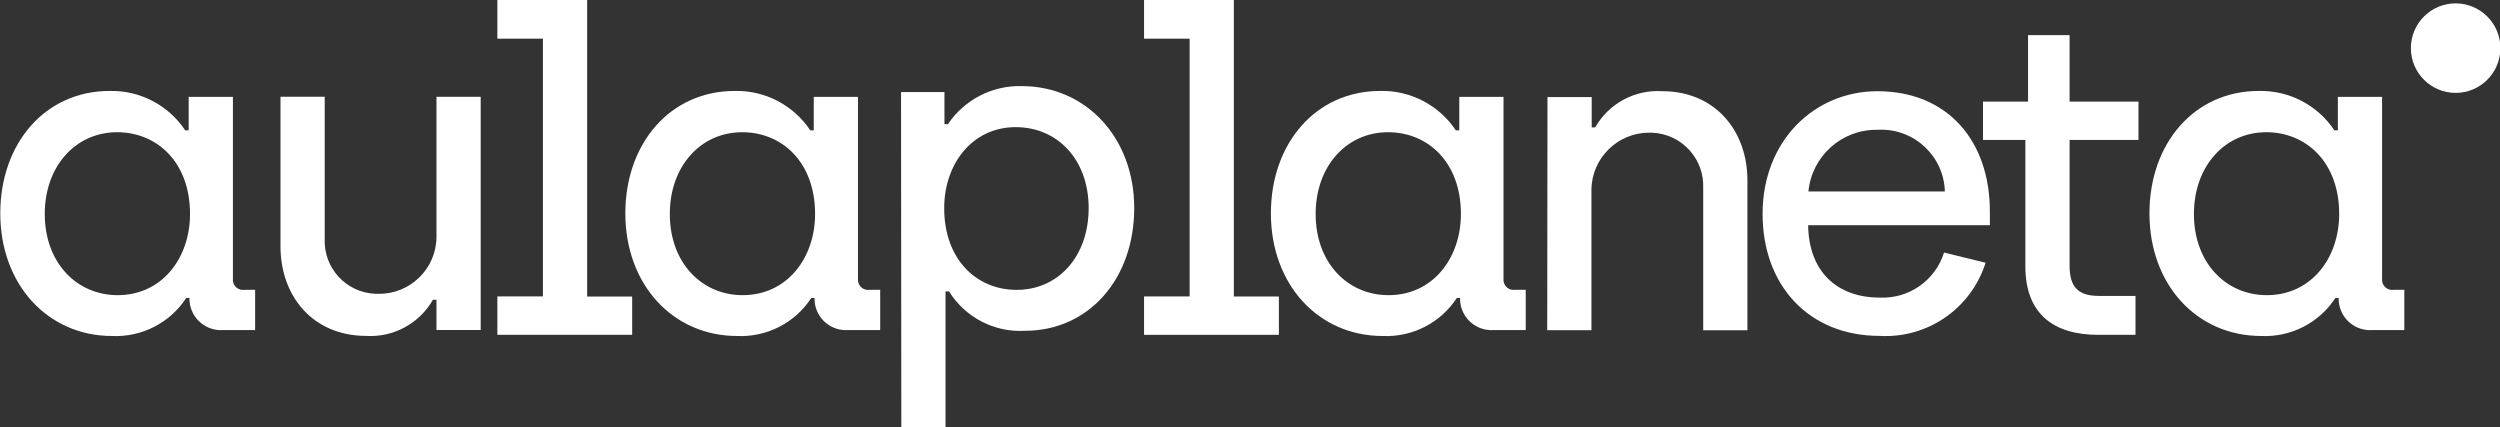 <?xml version="1.0" encoding="UTF-8"?>
<svg width="57.755mm" height="9.874mm" version="1.1" viewBox="0 0 57.755 9.874" xmlns="http://www.w3.org/2000/svg">
 <rect x="0" y="0" width="57.755" height="9.874" fill="#333333" stroke="none"/>
 <g transform="translate(4.3479e-6 -287.13)">
  <g transform="translate(-163.13 326.93)">
   <g transform="matrix(.353 0 0 -.353 219.86 -39.722)">
    <path d="m0 0c1.618 0 2.929-1.312 2.929-2.929 0-1.618-1.311-2.929-2.929-2.929s-2.929 1.311-2.929 2.929c0 1.617 1.311 2.929 2.929 2.929" fill="#fff"/>
   </g>
   <g transform="matrix(.353 0 0 -.353 217.17 -34.857)">
    <path d="m0 0c0 3.385-2.157 5.35-4.771 5.35-2.719 0-4.736-2.228-4.736-5.35 0-3.209 2.105-5.314 4.771-5.314 2.896-2e-3 4.736 2.419 4.736 5.313zm-12.418 0.035c0 4.6 2.946 8.016 7.156 8.016 1.982 0.045 3.849-0.928 4.947-2.578h0.228v2.192h2.894v-11.93c-0.025-0.365 0.251-0.681 0.616-0.705 0.046-4e-3 0.093-2e-3 0.139 5e-3h0.7v-2.631h-2.07c-1.133-0.094-2.128 0.749-2.222 1.882-6e-3 0.073-8e-3 0.145-6e-3 0.218h-0.21c-1.065-1.632-2.913-2.579-4.859-2.49-4.226 4e-3 -7.313 3.372-7.313 8.021" fill="#fff"/>
   </g>
   <g transform="matrix(.353 0 0 -.353 209.92 -33.645)">
    <path d="m0 0v8.279h-2.772v2.508h2.947v4.35h2.719v-4.35h4.508v-2.508h-4.508v-8.244c0-1.368 0.561-1.964 1.894-1.964h2.42v-2.547h-2.455c-2.843 0-4.753 1.32-4.753 4.476" fill="#fff"/>
   </g>
   <g transform="matrix(.353 0 0 -.353 208.06 -35.377)">
    <path d="m0 0c-0.066 2.298-1.982 4.107-4.28 4.041-0.047-2e-3 -0.093-4e-3 -0.14-7e-3 -2.324 0.036-4.286-1.72-4.508-4.034zm-11.928-1.474c0 4.824 3.421 8.034 7.507 8.034 4.648 0 7.367-3.3 7.367-7.858v-0.912h-11.892c0.035-2.982 1.842-4.736 4.683-4.736 1.91-0.089 3.64 1.122 4.21 2.947l2.719-0.666c-0.944-2.992-3.796-4.963-6.929-4.788-4.648-1e-3 -7.665 3.314-7.665 7.979" fill="#fff"/>
   </g>
   <g transform="matrix(.353 0 0 -.353 198.88 -37.557)">
    <path d="m0 0h2.894v-1.982h0.228c0.891 1.561 2.591 2.48 4.385 2.368 3.455 0 5.578-2.578 5.578-5.841v-9.805h-2.894v9.3c0.082 1.922-1.41 3.546-3.332 3.628-0.058 2e-3 -0.117 3e-3 -0.176 3e-3 -2.087 0.016-3.792-1.665-3.808-3.752 0-0.047 0-0.095 2e-3 -0.142v-9.033h-2.894z" fill="#fff"/>
   </g>
   <g transform="matrix(.353 0 0 -.353 196.88 -34.857)">
    <path d="m0 0c0 3.385-2.158 5.35-4.771 5.35-2.719 0-4.736-2.228-4.736-5.35 0-3.209 2.1-5.314 4.771-5.314 2.894-2e-3 4.736 2.419 4.736 5.313zm-12.436 0.035c0 4.6 2.947 8.016 7.156 8.016 1.981 0.045 3.848-0.928 4.946-2.578h0.228v2.192h2.894v-11.93c-0.025-0.365 0.251-0.681 0.616-0.705 0.046-3e-3 0.092-2e-3 0.138 5e-3h0.7v-2.631h-2.07c-1.133-0.094-2.128 0.749-2.222 1.882-6e-3 0.073-8e-3 0.145-6e-3 0.218h-0.21c-1.065-1.632-2.913-2.579-4.859-2.49-4.206 4e-3 -7.311 3.372-7.311 8.021" fill="#fff"/>
   </g>
   <g transform="matrix(.353 0 0 -.353 189.56 -32.952)">
    <path d="m0 0h2.982v16.869h-2.982v2.543h5.876v-19.417h2.947v-2.508h-8.823z" fill="#fff"/>
   </g>
   <g transform="matrix(.353 0 0 -.353 188.28 -34.992)">
    <path d="m0 0c0 3.21-2.07 5.3-4.771 5.3-2.859 0-4.683-2.421-4.683-5.3 0-3.385 2.14-5.35 4.736-5.35 2.736 0 4.718 2.192 4.718 5.35m-12.278 7.595h2.841v-2.1h0.228c1.077 1.601 2.896 2.54 4.824 2.491 4.21 0 7.367-3.368 7.367-7.981 0-4.648-2.982-8.033-7.156-8.033-2.002-0.114-3.906 0.875-4.964 2.578h-0.228v-8.91h-2.894z" fill="#fff"/>
   </g>
   <g transform="matrix(.353 0 0 -.353 181.96 -34.857)">
    <path d="m0 0c0 3.385-2.157 5.35-4.771 5.35-2.719 0-4.736-2.228-4.736-5.35 0-3.209 2.1-5.314 4.771-5.314 2.894 0 4.736 2.421 4.736 5.314m-12.418 0.035c0 4.6 2.947 8.016 7.157 8.016 1.981 0.045 3.848-0.928 4.946-2.578h0.228v2.192h2.894v-11.93c-0.025-0.365 0.251-0.681 0.616-0.705 0.046-3e-3 0.092-2e-3 0.138 5e-3h0.7v-2.631h-2.07c-1.133-0.094-2.128 0.749-2.222 1.882-6e-3 0.073-8e-3 0.145-6e-3 0.218h-0.211c-1.064-1.632-2.912-2.579-4.858-2.49-4.207 4e-3 -7.312 3.372-7.312 8.021" fill="#fff"/>
   </g>
   <g transform="matrix(.353 0 0 -.353 174.62 -32.952)">
    <path d="m0 0h2.982v16.869h-2.982v2.543h5.876v-19.417h2.947v-2.508h-8.822z" fill="#fff"/>
   </g>
   <g transform="matrix(.353 0 0 -.353 169.61 -34.111)">
    <path d="m0 0v9.787h2.894v-9.3c-0.081-1.905 1.397-3.516 3.302-3.597 0.069-3e-3 0.137-4e-3 0.206-3e-3 2.071-0.032 3.775 1.621 3.807 3.692 1e-3 0.056 0 0.111-1e-3 0.167v9.033h2.894v-15.26h-2.894v1.982h-0.23c-0.891-1.561-2.591-2.48-4.385-2.368-3.471 0.012-5.593 2.587-5.593 5.867" fill="#fff"/>
   </g>
   <g transform="matrix(.353 0 0 -.353 167.52 -34.857)">
    <path d="m0 0c0 3.385-2.158 5.35-4.771 5.35-2.719 0-4.736-2.228-4.736-5.35 0-3.209 2.105-5.314 4.771-5.314 2.895-2e-3 4.736 2.419 4.736 5.313zm-12.418 0.035c0 4.6 2.947 8.016 7.156 8.016 1.981 0.045 3.848-0.928 4.946-2.578h0.228v2.192h2.895v-11.93c-0.025-0.365 0.251-0.681 0.616-0.705 0.046-3e-3 0.092-2e-3 0.138 5e-3h0.7v-2.631h-2.07c-1.133-0.094-2.128 0.749-2.222 1.882-6e-3 0.073-8e-3 0.145-6e-3 0.218h-0.211c-1.064-1.632-2.912-2.579-4.858-2.49-4.207 4e-3 -7.312 3.372-7.312 8.021" fill="#fff"/>
   </g>
  </g>
 </g>
</svg>

